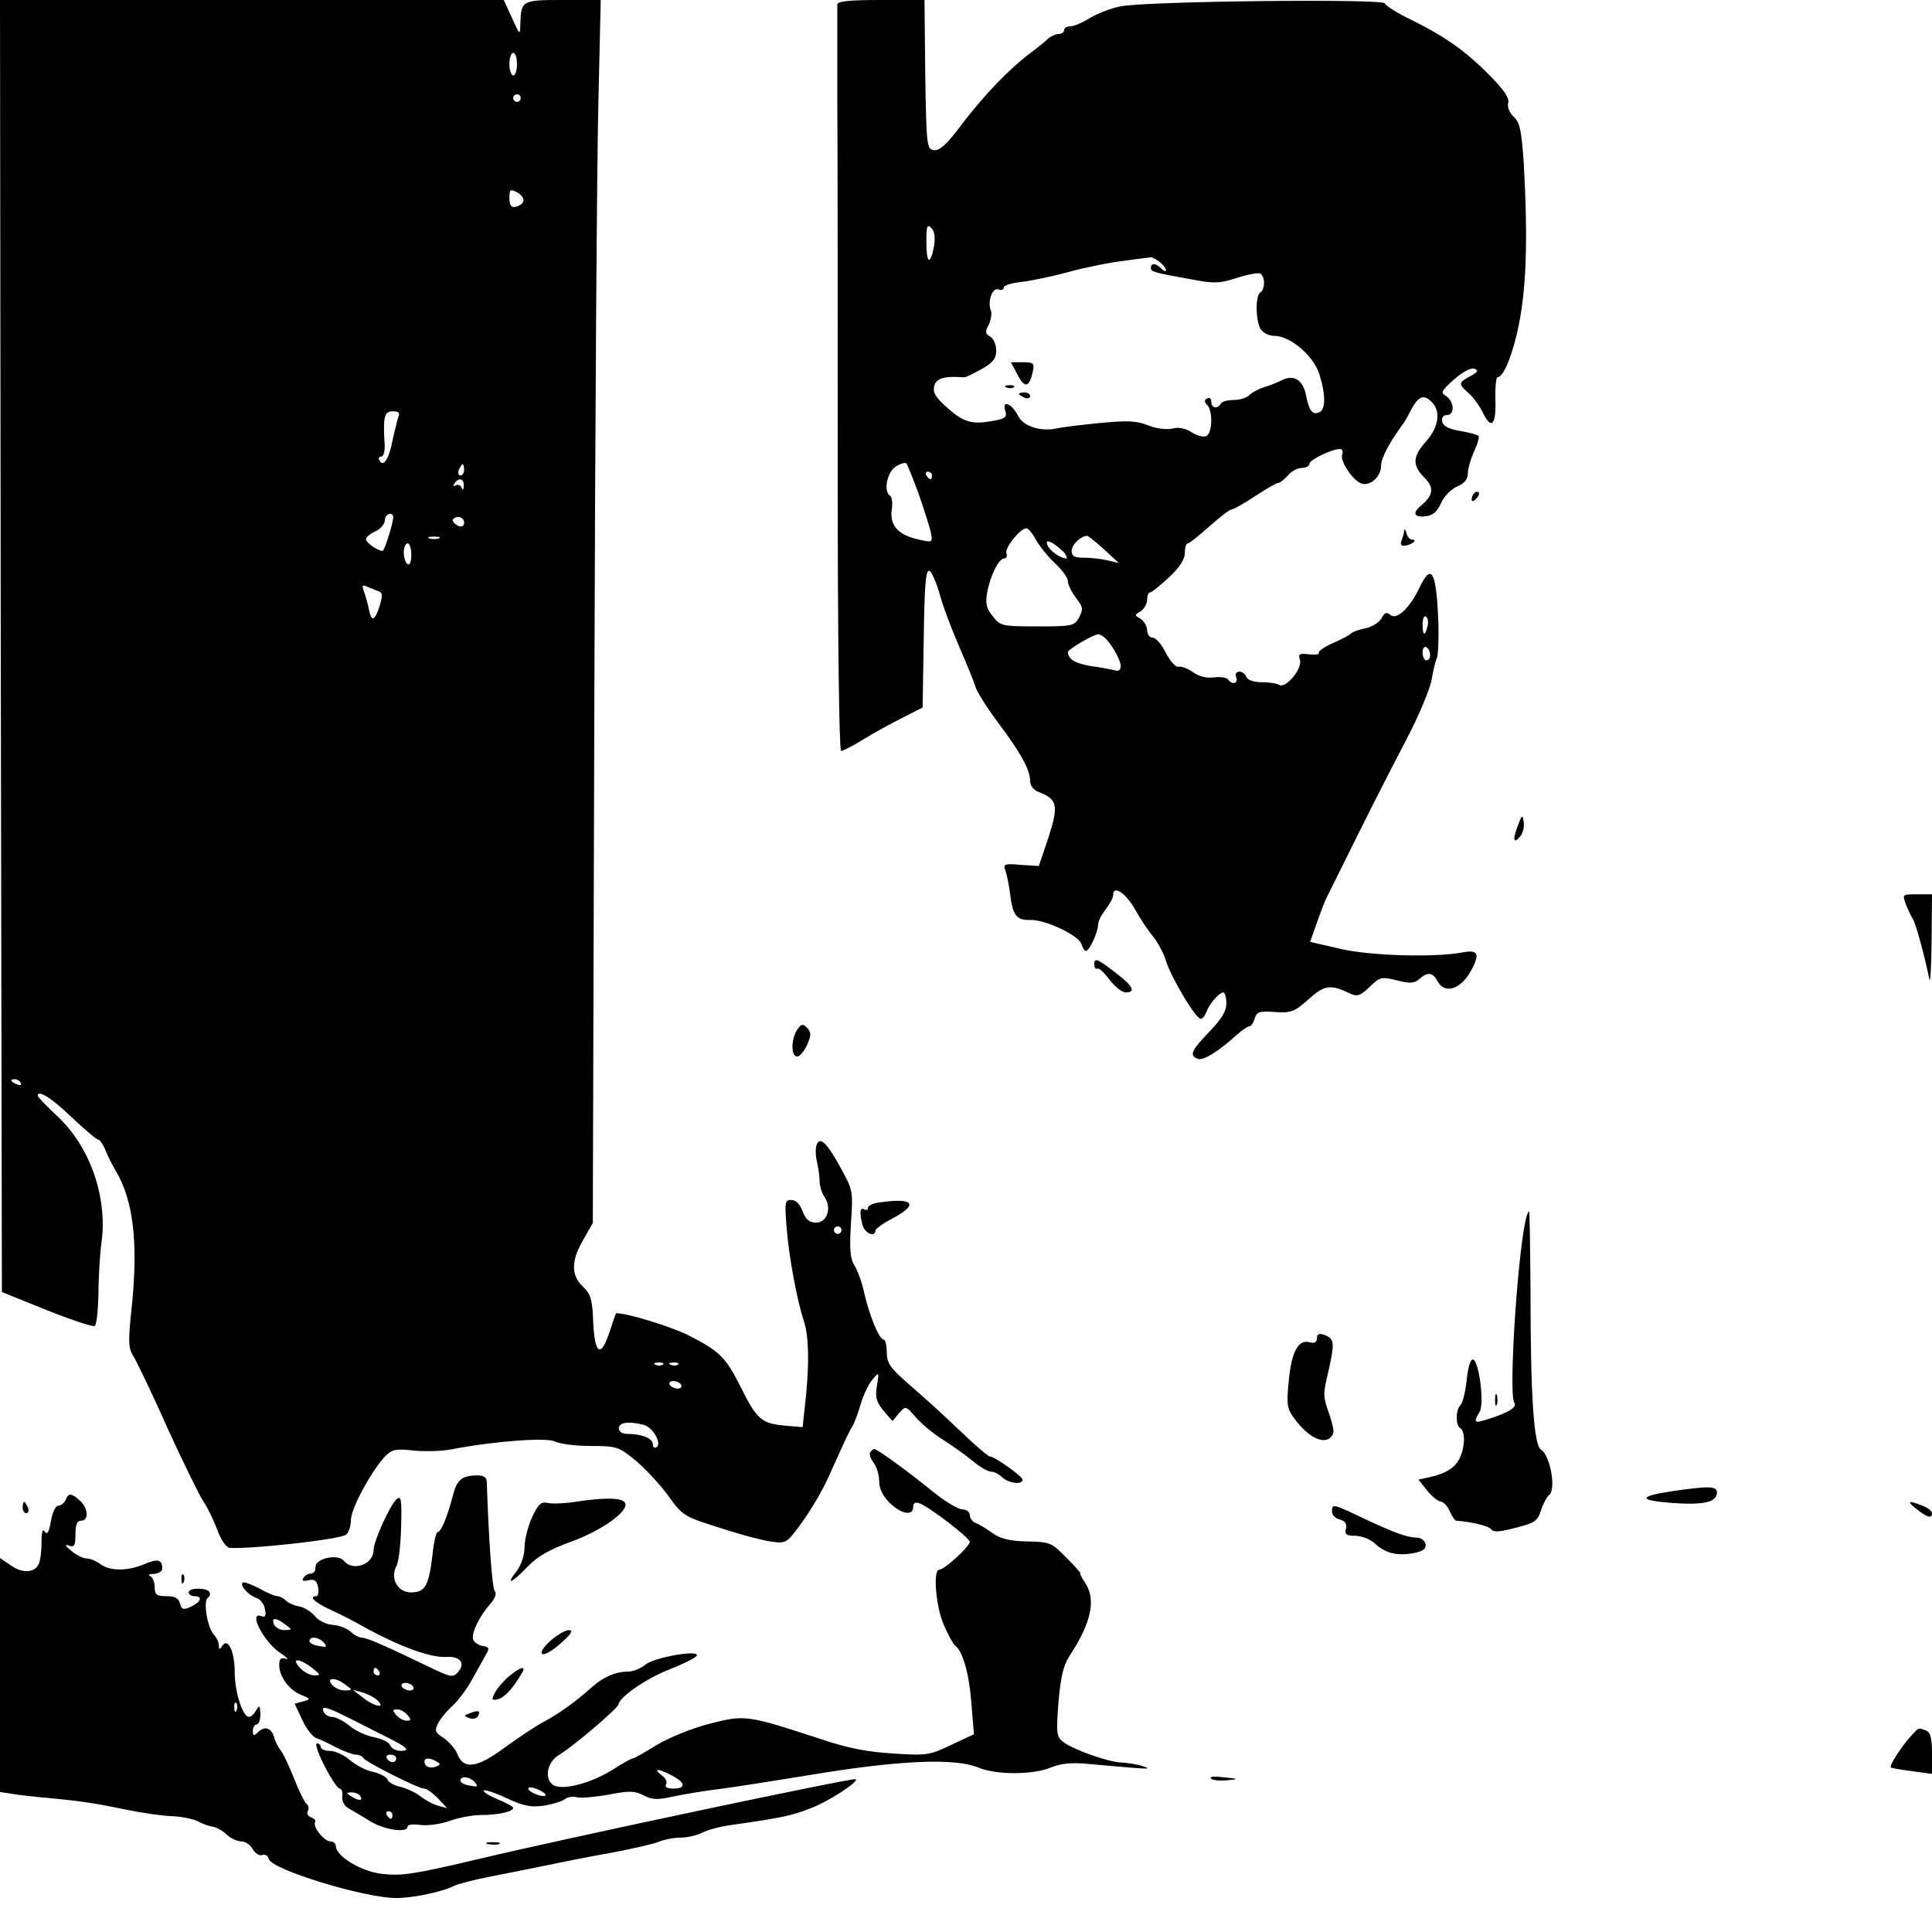<?xml version="1.0" standalone="no"?>
<!DOCTYPE svg PUBLIC "-//W3C//DTD SVG 20010904//EN"
 "http://www.w3.org/TR/2001/REC-SVG-20010904/DTD/svg10.dtd">
<svg version="1.0" xmlns="http://www.w3.org/2000/svg"
 width="512pt" height="512pt" viewBox="0 0 512 512"
 preserveAspectRatio="xMidYMid meet">

<g transform="translate(0,512) scale(0.1,-0.1)"
fill="#000000" stroke="none">
<path d="M2 3408 l3 -1712 119 -48 c65 -26 123 -45 127 -42 5 3 9 42 10 87 0
45 4 102 7 127 19 121 -27 258 -114 340 -30 28 -54 53 -54 56 0 17 36 -5 89
-56 35 -33 67 -60 71 -60 4 0 13 -12 19 -27 6 -16 19 -41 29 -58 45 -77 58
-186 42 -350 -11 -100 -10 -118 3 -138 8 -13 50 -99 91 -192 42 -92 85 -179
95 -194 10 -14 26 -47 36 -73 10 -28 24 -49 34 -50 51 -4 292 22 308 35 7 5
13 23 13 39 0 31 57 135 93 171 16 16 28 18 72 13 29 -3 75 -2 101 3 113 22
253 32 274 21 12 -6 54 -12 94 -12 71 0 76 -2 121 -39 26 -22 65 -64 86 -93
38 -53 41 -55 140 -86 55 -18 117 -34 137 -36 35 -5 39 -2 79 54 24 33 56 88
71 123 45 100 51 113 61 129 5 8 15 35 22 59 7 24 21 53 31 65 18 21 18 21 12
-16 -5 -30 -2 -43 17 -66 l24 -28 17 20 c18 21 18 21 45 -10 16 -18 48 -45 73
-60 25 -16 60 -41 78 -56 18 -15 40 -28 48 -28 9 0 22 -7 30 -15 17 -16 54
-21 54 -6 0 8 -74 61 -86 61 -4 0 -22 15 -42 33 -19 17 -53 50 -77 72 -23 22
-68 62 -99 89 -47 41 -56 54 -56 83 0 18 -4 33 -8 33 -12 0 -38 63 -52 125 -6
28 -18 60 -26 72 -11 18 -13 43 -9 110 6 85 5 90 -25 144 -37 69 -57 89 -66
65 -3 -9 -3 -29 1 -44 3 -15 7 -38 7 -52 0 -13 6 -32 13 -42 20 -29 7 -68 -22
-68 -18 0 -28 8 -36 30 -7 19 -18 30 -30 30 -17 0 -18 -6 -12 -77 6 -76 28
-192 45 -243 13 -38 15 -106 6 -199 l-9 -83 -48 4 c-61 6 -73 16 -116 102 -40
80 -56 95 -138 137 -45 23 -162 59 -192 59 -1 0 -9 -23 -18 -51 -23 -69 -39
-58 -43 28 -2 60 -7 74 -27 93 -32 30 -32 69 1 125 l25 44 4 1358 c2 747 7
1476 11 1621 l6 262 -100 0 c-109 0 -111 -1 -113 -63 -1 -31 -1 -31 -22 15
l-22 48 -668 0 -667 0 2 -1712z m1368 1542 c0 -16 -4 -30 -10 -30 -5 0 -10 14
-10 30 0 17 5 30 10 30 6 0 10 -13 10 -30z m10 -90 c0 -5 -4 -10 -10 -10 -5 0
-10 5 -10 10 0 6 5 10 10 10 6 0 10 -4 10 -10z m7 -273 c-2 -7 -11 -13 -20
-15 -12 -3 -17 4 -17 23 0 23 2 25 21 15 11 -6 18 -17 16 -23z m-332 -574 c-3
-10 -10 -38 -15 -61 -9 -48 -24 -71 -34 -53 -4 6 -2 11 4 11 7 0 11 15 9 38
-4 69 0 82 22 82 16 0 20 -4 14 -17z m175 -138 c0 -8 -4 -15 -10 -15 -5 0 -7
7 -4 15 4 8 8 15 10 15 2 0 4 -7 4 -15z m-1 -42 c0 -11 -3 -13 -6 -5 -2 6 -10
9 -15 6 -7 -4 -8 -2 -4 4 11 18 26 14 25 -5z m-187 -83 c1 -13 -23 -90 -28
-90 -13 0 -44 22 -44 31 0 5 11 15 25 21 14 6 25 20 25 30 0 16 21 23 22 8z
m188 -15 c0 -9 -6 -12 -15 -9 -8 4 -15 10 -15 15 0 5 7 9 15 9 8 0 15 -7 15
-15z m-67 -42 c-7 -2 -19 -2 -25 0 -7 3 -2 5 12 5 14 0 19 -2 13 -5z m-73 -44
c0 -17 -4 -28 -10 -24 -5 3 -10 17 -10 31 0 13 5 24 10 24 6 0 10 -14 10 -31z
m-89 -95 c13 -4 14 -11 5 -40 -13 -41 -22 -43 -29 -6 -3 15 -9 35 -13 46 -5
14 -4 17 7 12 8 -3 21 -9 30 -12z m-946 -1304 c3 -6 -1 -7 -9 -4 -18 7 -21 14
-7 14 6 0 13 -4 16 -10z m2175 -390 c0 -5 -4 -10 -10 -10 -5 0 -10 5 -10 10 0
6 5 10 10 10 6 0 10 -4 10 -10z m-473 -356 c-3 -3 -12 -4 -19 -1 -8 3 -5 6 6
6 11 1 17 -2 13 -5z m40 0 c-3 -3 -12 -4 -19 -1 -8 3 -5 6 6 6 11 1 17 -2 13
-5z m8 -54 c3 -5 -1 -10 -9 -10 -8 0 -18 5 -21 10 -3 6 1 10 9 10 8 0 18 -4
21 -10z m-99 -106 c24 -6 49 -50 34 -59 -6 -4 -10 0 -10 8 0 15 -29 27 -67 27
-14 0 -23 6 -23 15 0 16 28 19 66 9z"/>
<path d="M2219 5108 c0 -7 0 -125 0 -263 1 -137 1 -580 1 -982 0 -447 4 -733
9 -733 5 0 31 13 58 30 26 16 73 42 103 57 l55 28 3 183 c2 140 5 183 15 179
6 -2 19 -31 28 -64 9 -33 33 -96 52 -139 19 -44 38 -90 42 -104 4 -14 31 -56
60 -95 60 -80 85 -125 85 -155 0 -12 9 -24 23 -29 49 -19 53 -35 26 -119 l-26
-77 -48 3 c-43 4 -47 2 -41 -14 4 -10 10 -39 13 -64 7 -57 17 -69 54 -68 39 1
127 -40 135 -64 3 -10 8 -18 12 -18 9 0 32 50 32 69 0 9 9 27 20 41 11 14 20
31 20 38 0 28 34 5 58 -38 14 -25 35 -57 48 -72 12 -15 28 -44 34 -65 15 -46
79 -153 92 -153 5 0 11 8 15 18 8 22 34 52 45 52 4 0 8 -13 8 -29 0 -21 -13
-42 -45 -75 -48 -50 -54 -63 -31 -72 14 -6 56 20 104 64 14 12 28 22 33 22 4
0 11 9 14 21 6 18 13 20 54 17 43 -3 52 1 89 34 42 38 58 40 110 15 19 -9 27
-6 52 18 27 26 31 27 72 17 34 -9 46 -8 59 3 22 20 36 19 49 -6 19 -34 60 -21
87 26 26 47 21 59 -21 51 -75 -14 -242 -9 -322 9 l-82 19 18 51 c10 29 22 60
28 71 5 10 41 82 79 159 38 77 97 192 130 255 33 63 63 135 67 159 4 24 10 49
13 55 4 6 6 47 5 91 -5 140 -18 166 -50 98 -25 -53 -60 -87 -77 -73 -10 9 -16
7 -24 -9 -6 -10 -25 -23 -43 -26 -18 -4 -35 -10 -38 -14 -3 -4 -24 -15 -47
-25 -23 -10 -40 -22 -38 -26 3 -4 -9 -6 -26 -4 -26 3 -29 1 -24 -15 7 -23 -38
-77 -55 -66 -6 4 -27 7 -46 7 -21 0 -38 6 -41 14 -3 8 -11 14 -19 14 -8 0 -11
-6 -8 -15 7 -16 -11 -21 -21 -6 -3 5 -19 8 -37 6 -19 -3 -41 2 -57 14 -14 10
-31 16 -38 14 -7 -2 -21 14 -33 36 -11 23 -27 41 -35 41 -8 0 -15 9 -15 20 0
10 -8 24 -17 30 -17 10 -17 10 0 20 9 6 17 20 17 30 0 11 3 20 8 20 4 0 26 18
50 40 28 26 42 48 42 65 0 14 3 25 8 25 4 0 30 21 57 45 28 25 54 45 59 45 5
0 33 16 62 35 29 19 56 35 61 35 5 0 16 9 26 20 9 11 26 20 37 20 11 0 20 5
20 11 0 10 59 39 81 39 6 0 9 -6 6 -14 -7 -17 27 -68 50 -77 24 -9 53 18 53
47 0 19 21 60 57 109 5 6 15 24 23 40 19 35 33 41 54 20 25 -25 19 -66 -14
-104 -37 -41 -38 -64 -5 -97 26 -26 24 -46 -9 -74 -24 -19 -19 -32 12 -28 19
2 31 12 41 35 8 18 27 37 43 44 19 8 28 19 28 35 0 13 8 39 17 59 9 19 14 37
11 40 -3 3 -25 9 -49 13 -30 5 -45 13 -47 25 -2 10 3 17 12 17 22 0 20 36 -1
50 -16 9 -14 14 20 44 24 21 45 32 54 29 12 -5 10 -9 -11 -20 -31 -17 -32 -20
-5 -44 12 -10 29 -33 38 -51 23 -48 36 -36 34 32 -1 33 2 60 5 60 15 0 36 48
52 116 25 107 30 239 18 453 -6 85 -10 107 -27 122 -11 10 -17 26 -14 37 3 13
-12 34 -47 70 -65 66 -117 103 -207 148 -40 19 -73 40 -73 45 0 13 -639 6
-701 -8 -25 -5 -62 -19 -81 -31 -19 -12 -43 -22 -52 -22 -9 0 -16 -4 -16 -10
0 -5 -6 -10 -14 -10 -8 0 -21 -6 -28 -12 -7 -7 -29 -25 -48 -39 -57 -43 -121
-110 -180 -187 -40 -54 -60 -72 -75 -70 -19 3 -20 11 -23 201 l-2 197 -115 0
c-85 0 -115 -3 -116 -12z m256 -642 c-10 -51 -20 -45 -20 14 0 41 2 47 13 36
9 -9 11 -25 7 -50z m598 -40 c9 -7 17 -17 17 -22 0 -4 -5 -3 -12 4 -15 15 -28
16 -28 2 0 -10 5 -12 111 -31 57 -11 73 -10 118 5 29 9 56 14 61 11 13 -8 13
-42 0 -50 -13 -8 -13 -71 0 -96 7 -11 21 -19 38 -19 43 -1 104 -54 119 -103
17 -56 16 -94 -2 -100 -17 -7 -26 5 -34 46 -8 40 -32 55 -63 40 -13 -7 -34
-15 -48 -19 -13 -4 -30 -13 -38 -20 -7 -8 -26 -14 -42 -14 -16 0 -32 -4 -35
-10 -9 -15 -25 -12 -25 6 0 8 -5 12 -11 8 -8 -4 -8 -9 0 -17 16 -16 14 -77 -3
-83 -8 -3 -26 2 -39 11 -16 10 -34 14 -51 9 -15 -3 -42 0 -64 9 -30 12 -55 13
-127 6 -50 -5 -100 -11 -113 -14 -42 -10 -91 5 -104 33 -16 32 -43 44 -34 14
5 -16 1 -21 -25 -26 -61 -12 -83 -7 -127 32 -33 29 -41 42 -36 60 6 20 28 26
79 22 3 -1 23 9 45 21 32 18 40 29 40 50 0 16 -7 32 -16 37 -13 7 -14 13 -4
31 6 13 9 29 6 38 -10 24 4 62 20 56 8 -3 14 -1 14 5 0 6 21 12 48 15 26 3 83
15 127 27 44 12 109 25 145 29 36 5 67 9 70 9 3 1 13 -5 23 -12z m-638 -616
c14 -41 29 -87 32 -102 5 -26 4 -26 -32 -18 -54 12 -77 37 -72 77 3 18 1 36
-4 39 -18 11 -9 61 14 77 12 8 25 12 29 9 3 -4 18 -41 33 -82z m35 50 c0 -5
-2 -10 -4 -10 -3 0 -8 5 -11 10 -3 6 -1 10 4 10 6 0 11 -4 11 -10z m275 -170
c9 -16 31 -44 50 -62 19 -17 35 -39 35 -48 0 -10 10 -29 21 -44 19 -24 20 -30
9 -52 -13 -23 -18 -24 -111 -24 -94 0 -98 1 -118 27 -17 20 -20 34 -15 62 8
45 31 91 45 91 6 0 9 6 6 14 -5 14 37 66 53 66 5 0 16 -13 25 -30z m181 -26
l39 -36 -30 7 c-16 4 -45 7 -62 7 -26 0 -33 4 -33 18 0 16 23 39 41 40 3 0 23
-16 45 -36z m-106 -8 c7 -9 9 -16 6 -16 -15 0 -44 20 -50 35 -4 12 -2 13 13 6
10 -6 23 -17 31 -25z m963 -196 c-7 -28 -13 -25 -13 6 0 14 4 23 9 20 5 -3 7
-15 4 -26z m-858 -28 c17 -12 45 -60 45 -77 0 -11 -6 -15 -17 -11 -10 2 -38 8
-63 11 -41 7 -59 18 -60 37 0 7 68 47 80 47 3 1 10 -3 15 -7z m865 -48 c0 -8
-4 -14 -10 -14 -5 0 -10 9 -10 21 0 11 5 17 10 14 6 -3 10 -13 10 -21z"/>
<path d="M2695 4130 c18 -36 30 -38 39 -7 9 35 8 37 -24 37 l-31 0 16 -30z"/>
<path d="M2668 4093 c7 -3 16 -2 19 1 4 3 -2 6 -13 5 -11 0 -14 -3 -6 -6z"/>
<path d="M2700 4076 c0 -2 7 -6 15 -10 8 -3 15 -1 15 4 0 6 -7 10 -15 10 -8 0
-15 -2 -15 -4z"/>
<path d="M3907 3813 c-4 -3 -7 -11 -7 -17 0 -6 5 -5 12 2 6 6 9 14 7 17 -3 3
-9 2 -12 -2z"/>
<path d="M3721 3713 c0 -6 -4 -18 -7 -26 -4 -10 0 -15 10 -13 19 3 34 16 18
16 -6 0 -13 8 -15 18 -3 9 -5 12 -6 5z"/>
<path d="M4022 2931 c-14 -38 -11 -49 7 -27 7 8 11 25 9 38 -3 20 -5 19 -16
-11z"/>
<path d="M5051 2723 c6 -15 14 -32 18 -38 7 -9 31 -96 44 -160 3 -11 5 35 6
103 l1 122 -40 0 c-39 0 -39 0 -29 -27z"/>
<path d="M2900 2565 c0 -9 3 -14 8 -12 4 3 18 -10 32 -29 14 -18 33 -34 43
-34 27 0 20 16 -20 47 -55 43 -63 46 -63 28z"/>
<path d="M2112 2390 c-16 -26 -16 -70 1 -70 6 0 18 14 26 31 11 26 11 33 0 45
-12 12 -16 11 -27 -6z"/>
<path d="M2328 1933 c-16 -2 -28 -9 -28 -14 0 -6 -4 -7 -10 -4 -11 7 -13 -9
-4 -42 6 -22 34 -33 34 -14 0 4 20 19 45 32 72 38 56 56 -37 42z"/>
<path d="M4046 1898 c-23 -78 -49 -474 -33 -495 9 -13 -17 -28 -80 -47 -26 -8
-28 -4 -12 22 13 21 -1 134 -17 139 -7 2 -13 -18 -17 -53 -3 -31 -11 -62 -16
-67 -14 -14 -14 -54 -1 -62 13 -8 13 -48 -1 -78 -12 -26 -36 -42 -82 -52 l-28
-6 23 -29 c13 -16 29 -29 36 -29 7 -1 18 -12 24 -26 6 -14 14 -25 17 -25 41
-3 87 -14 93 -23 5 -8 23 -7 64 4 51 13 59 18 68 47 6 18 16 36 21 40 20 14 3
106 -21 120 -19 11 -28 139 -28 424 -1 115 -2 208 -4 208 -1 0 -4 -6 -6 -12z"/>
<path d="M3490 1574 c0 -11 -6 -15 -20 -11 -30 8 -48 -27 -55 -106 -6 -62 -4
-72 18 -100 33 -44 72 -64 91 -48 13 11 13 18 0 59 -19 57 -19 52 -1 129 14
66 13 76 -15 86 -13 4 -18 1 -18 -9z"/>
<path d="M3962 1410 c0 -14 2 -19 5 -12 2 6 2 18 0 25 -3 6 -5 1 -5 -13z"/>
<path d="M2306 1271 c-3 -4 1 -17 9 -27 8 -10 15 -33 15 -50 0 -20 10 -39 28
-57 31 -30 62 -35 62 -11 0 11 5 14 17 10 28 -11 132 -91 133 -102 0 -12 -67
-74 -81 -74 -17 0 -9 -97 12 -146 12 -27 25 -51 29 -54 21 -14 38 -74 44 -150
l7 -86 -60 -28 c-56 -27 -65 -29 -153 -23 -69 4 -122 14 -198 40 -190 62 -196
63 -289 39 -45 -11 -108 -37 -140 -56 -32 -20 -61 -36 -64 -36 -4 0 -27 -13
-52 -29 -60 -38 -139 -58 -161 -40 -22 18 -13 60 17 78 36 21 157 124 158 134
2 19 72 68 133 92 38 15 71 31 74 37 11 17 -109 -3 -135 -23 -13 -11 -34 -19
-47 -19 -32 0 -65 -14 -94 -40 -45 -40 -88 -71 -129 -93 -23 -12 -70 -44 -106
-70 -73 -54 -108 -57 -124 -13 -5 12 -21 30 -35 40 -23 14 -25 20 -15 39 6 12
23 33 39 47 15 14 38 45 51 69 13 24 30 53 36 65 11 18 10 21 -8 24 -11 2 -23
10 -25 17 -6 15 15 60 45 94 13 15 18 28 12 35 -7 9 -16 138 -21 289 0 11 -8
17 -24 17 -42 0 -55 -11 -66 -54 -15 -57 -31 -96 -40 -96 -4 0 -11 -28 -14
-62 -10 -81 -19 -98 -57 -98 -36 0 -56 38 -38 71 6 11 11 58 12 104 2 72 0 82
-12 72 -17 -15 -61 -111 -61 -135 0 -38 -55 -58 -79 -28 -16 19 -76 6 -75 -17
1 -9 -4 -17 -12 -17 -7 0 -16 -5 -20 -12 -5 -7 -1 -9 13 -6 16 4 22 0 26 -18
2 -13 0 -24 -4 -24 -23 0 -5 -17 39 -37 26 -12 63 -31 82 -42 99 -55 182 -85
224 -82 36 2 50 -17 30 -40 -14 -16 -20 -14 -82 16 -110 53 -160 75 -173 75
-7 0 -20 7 -30 16 -10 9 -31 17 -48 18 -16 1 -37 11 -47 24 -11 12 -29 23 -42
25 -12 2 -28 9 -34 15 -7 7 -17 12 -23 12 -6 0 -28 9 -49 21 -21 11 -41 18
-43 15 -8 -8 16 -34 37 -41 10 -3 20 -16 22 -29 4 -17 1 -23 -9 -19 -36 14 4
-66 49 -97 18 -12 25 -19 16 -16 -14 4 -18 0 -18 -17 0 -30 26 -66 59 -79 25
-10 25 -11 4 -17 l-22 -6 20 -43 c11 -24 28 -45 37 -48 9 -3 33 -14 53 -25 20
-10 44 -19 52 -19 8 0 17 -4 19 -8 4 -10 146 -82 162 -82 7 0 23 -12 37 -26
l24 -26 -25 7 c-14 4 -35 16 -48 26 -13 10 -36 20 -52 24 -15 3 -31 12 -33 19
-3 7 -20 16 -37 20 -18 3 -45 17 -62 31 -16 14 -40 25 -54 25 -13 0 -24 5 -24
10 0 6 -5 10 -10 10 -6 0 3 -27 20 -60 17 -33 35 -60 40 -60 5 0 9 -9 7 -21
-1 -13 6 -26 18 -32 11 -6 37 -22 57 -34 38 -23 98 -31 98 -14 0 6 15 7 32 5
18 -3 53 1 78 10 25 9 63 16 85 16 45 0 85 9 85 19 0 3 -19 14 -42 23 -23 10
-39 20 -36 23 3 3 30 -6 62 -21 45 -21 65 -24 99 -19 23 4 48 12 54 17 7 6 22
8 32 5 11 -3 49 1 84 7 55 11 70 10 93 -2 22 -12 37 -12 78 -3 28 6 87 16 131
21 44 6 145 22 225 35 238 40 389 47 452 21 48 -20 145 -20 193 0 28 11 55 14
104 9 156 -14 167 -15 141 -6 -14 5 -39 9 -57 10 -36 1 -128 34 -156 55 -17
13 -18 24 -12 105 6 66 13 98 29 122 59 90 72 152 40 197 -8 12 -13 22 -11 22
3 0 -14 19 -37 42 -39 40 -44 42 -104 43 -45 1 -70 7 -90 21 -15 11 -35 23
-44 27 -10 3 -18 13 -18 22 0 8 -9 15 -20 15 -10 0 -44 20 -74 44 -65 53 -151
116 -159 116 -3 0 -8 -4 -11 -9z m-1550 -456 c19 -14 19 -14 -2 -15 -12 0 -24
7 -28 15 -7 19 5 19 30 0z m103 -49 c9 -11 6 -12 -14 -8 -14 2 -25 8 -25 13 0
14 26 11 39 -5z m-32 -66 c23 -18 24 -20 6 -20 -11 0 -28 9 -38 20 -12 13 -14
20 -6 20 7 0 24 -9 38 -20z m178 -10 c3 -5 1 -10 -4 -10 -6 0 -11 5 -11 10 0
6 2 10 4 10 3 0 8 -4 11 -10z m-89 -35 c19 -14 19 -14 -2 -15 -12 0 -27 7 -34
15 -17 20 9 21 36 0z m179 -5 c3 -5 -1 -10 -9 -10 -8 0 -18 5 -21 10 -3 6 1
10 9 10 8 0 18 -4 21 -10z m-95 -36 c24 -23 -8 -17 -38 7 l-27 21 25 -7 c14
-4 32 -13 40 -21z m-75 -47 c17 -8 55 -28 85 -43 68 -33 81 -44 52 -44 -13 0
-25 7 -28 15 -3 8 -22 17 -42 21 -21 4 -50 17 -65 30 -16 13 -37 24 -47 24
-10 0 -20 7 -23 15 -7 16 11 11 68 -18z m155 8 c10 -12 10 -15 -3 -15 -8 0
-20 7 -27 15 -10 12 -10 15 3 15 8 0 20 -7 27 -15z m-30 -115 c0 -5 -4 -10 -9
-10 -6 0 -13 5 -16 10 -3 6 1 10 9 10 9 0 16 -4 16 -10z m108 -9 c11 -6 9 -9
-7 -14 -12 -3 -22 1 -25 9 -6 16 12 18 32 5z m622 -36 c37 -19 39 -35 4 -35
-15 0 -23 4 -19 11 4 6 -1 17 -11 24 -25 19 -10 19 26 0z m-521 -19 c9 -11 6
-12 -14 -8 -14 2 -25 8 -25 13 0 14 26 11 39 -5z m187 -34 c-7 -7 -46 9 -46
18 0 5 11 4 25 -2 14 -6 23 -13 21 -16z m-491 -2 c8 -13 -5 -13 -25 0 -13 8
-13 10 2 10 9 0 20 -4 23 -10z m85 -50 c0 -5 -2 -10 -4 -10 -3 0 -8 5 -11 10
-3 6 -1 10 4 10 6 0 11 -4 11 -10z"/>
<path d="M4437 1169 c-96 -14 -98 -25 -6 -32 85 -6 119 2 119 28 0 17 -22 17
-113 4z"/>
<path d="M174 1145 c-4 -8 -12 -15 -19 -15 -8 0 -16 -18 -20 -41 -5 -29 -10
-38 -16 -28 -6 9 -9 -1 -9 -31 0 -25 -4 -51 -9 -58 -13 -21 -44 -21 -73 0
l-28 19 0 -310 0 -310 33 -5 c17 -3 61 -8 97 -11 83 -8 119 -13 205 -31 39 -8
93 -16 120 -17 28 -1 59 -8 70 -14 11 -6 29 -13 40 -14 10 -2 27 -12 37 -22
10 -9 27 -17 38 -17 10 0 24 -9 30 -21 7 -11 18 -18 25 -15 8 3 15 -2 17 -10
5 -28 254 -104 338 -104 45 0 125 17 155 33 11 5 54 16 95 24 41 8 107 21 145
29 39 8 117 24 175 34 58 11 115 24 128 30 13 5 37 10 55 10 18 0 43 6 58 13
14 8 50 17 80 21 126 18 157 24 205 43 47 17 130 71 122 78 -5 5 -757 -154
-993 -210 -177 -42 -210 -47 -262 -41 -56 6 -123 47 -123 74 0 6 -6 12 -14 12
-17 0 -48 39 -41 51 3 4 -2 10 -11 13 -8 3 -12 11 -8 17 3 6 2 14 -3 18 -5 3
-20 33 -33 66 -13 33 -29 67 -35 75 -7 8 -16 25 -19 38 -8 24 -25 29 -44 10
-9 -9 -12 -8 -12 5 0 9 5 17 10 17 6 0 10 12 10 28 -1 23 -2 24 -11 10 -5 -10
-14 -18 -19 -18 -17 0 -38 66 -38 119 0 54 -18 93 -33 69 -7 -10 -9 -10 -9 1
0 8 -6 22 -14 30 -17 20 -28 89 -15 97 5 3 7 10 4 15 -8 12 -55 12 -55 -1 0
-5 7 -10 15 -10 23 0 18 -15 -9 -28 -20 -9 -25 -8 -29 9 -4 14 -14 19 -36 19
-26 0 -31 4 -31 24 0 13 -6 27 -12 29 -7 3 -3 6 10 6 12 1 22 7 22 14 0 24
-12 27 -47 12 -45 -19 -92 -19 -117 0 -11 8 -27 15 -37 15 -9 0 -27 9 -40 20
-17 14 -19 18 -6 14 14 -5 17 0 17 30 0 25 4 36 15 36 21 0 19 33 -3 53 -23
21 -31 21 -38 2z m453 -557 c-3 -8 -6 -5 -6 6 -1 11 2 17 5 13 3 -3 4 -12 1
-19z"/>
<path d="M1525 1140 c-27 -4 -60 -6 -73 -3 -18 4 -25 -2 -42 -38 -11 -24 -20
-60 -20 -80 0 -21 -9 -47 -21 -63 -31 -39 -13 -32 29 12 27 28 59 46 117 67
82 30 154 82 141 103 -8 13 -53 14 -131 2z"/>
<path d="M60 1125 c0 -8 4 -15 10 -15 5 0 7 7 4 15 -4 8 -8 15 -10 15 -2 0 -4
-7 -4 -15z"/>
<path d="M5080 1120 c28 -22 40 -25 40 -10 0 6 -12 15 -26 20 -38 15 -42 12
-14 -10z"/>
<path d="M3530 1114 c0 -9 9 -18 21 -21 14 -4 19 -12 16 -24 -4 -15 1 -19 24
-19 17 0 40 -9 52 -20 28 -26 58 -34 103 -26 26 5 34 12 32 24 -2 9 -12 17
-23 17 -27 1 -58 12 -141 51 -82 39 -84 40 -84 18z"/>
<path d="M481 934 c0 -11 3 -14 6 -6 3 7 2 16 -1 19 -3 4 -6 -2 -5 -13z"/>
<path d="M1459 772 c-19 -17 -28 -32 -22 -35 6 -4 28 9 49 28 28 25 34 34 22
35 -10 0 -32 -13 -49 -28z"/>
<path d="M1348 677 c-14 -12 -31 -32 -37 -44 -9 -18 -8 -20 9 -16 18 5 40 29
64 71 11 19 -6 14 -36 -11z"/>
<path d="M1246 580 c-17 -6 -18 -7 -3 -13 9 -3 19 -2 23 4 9 15 2 18 -20 9z"/>
<path d="M5063 518 c-26 -29 -57 -78 -52 -82 2 -2 28 -6 57 -10 l52 -7 0 55
c0 40 -4 55 -16 60 -21 8 -18 9 -41 -16z"/>
<path d="M3209 407 c5 -5 24 -7 42 -5 33 3 33 4 -8 8 -23 3 -39 2 -34 -3z"/>
<path d="M1293 233 c9 -2 23 -2 30 0 6 3 -1 5 -18 5 -16 0 -22 -2 -12 -5z"/>
</g>
</svg>
